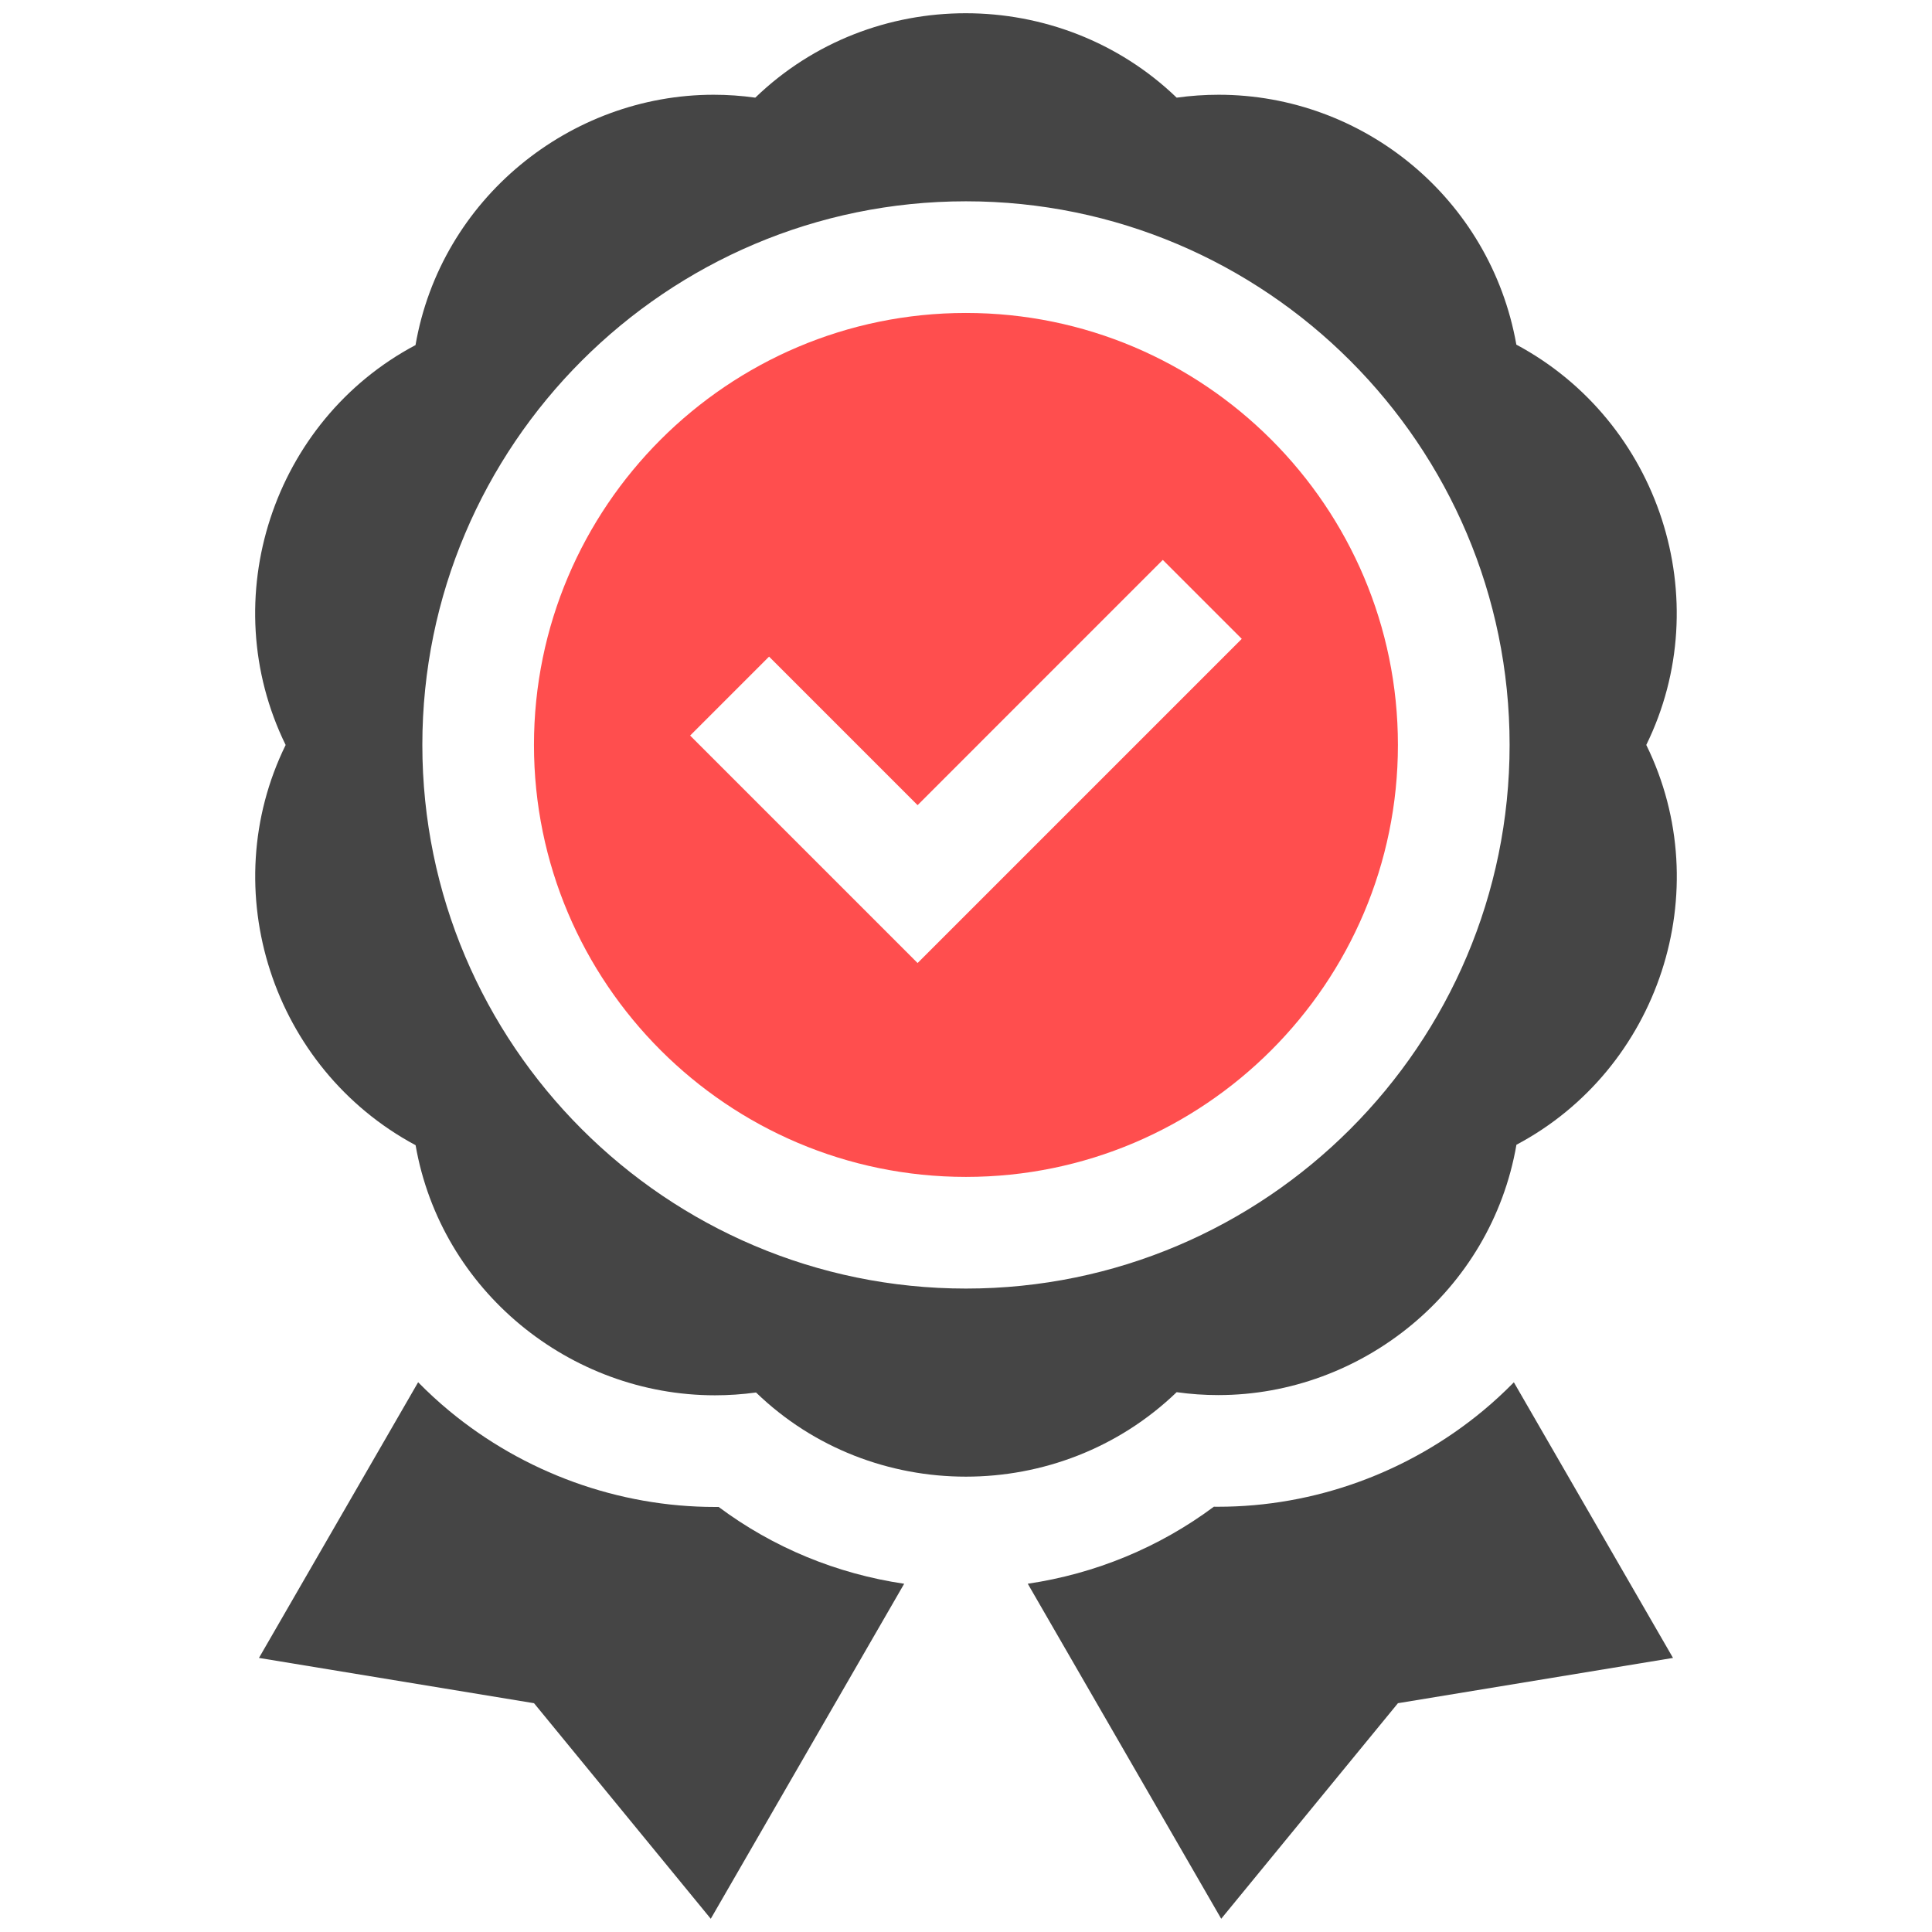 <svg width="73" height="73" viewBox="0 0 73 73" fill="none" xmlns="http://www.w3.org/2000/svg">
<g clip-path="url(#clip0_532_651)">
<path d="M36.498 11.825C27.498 11.825 20.176 19.147 20.176 28.147C20.176 37.147 27.498 44.469 36.498 44.469C45.498 44.469 52.82 37.147 52.82 28.147C52.82 19.147 45.498 11.825 36.498 11.825ZM34.671 36.388L26.076 27.793L29.059 24.81L34.671 30.422L43.936 21.156L46.92 24.139L34.671 36.388Z" fill="#FF4E4E"/>
<path d="M46.031 52.713C51.454 52.713 56.341 48.788 57.298 43.254C62.674 40.404 64.916 33.673 62.204 28.147C64.895 22.664 62.712 15.924 57.295 13.022C56.315 7.496 51.508 3.58 46.046 3.58C45.522 3.58 44.992 3.616 44.46 3.69C42.259 1.571 39.376 0.5 36.489 0.5C33.621 0.5 30.75 1.556 28.538 3.69C28.012 3.616 27.487 3.58 26.967 3.58C21.544 3.579 16.657 7.505 15.7 13.039C10.32 15.89 8.086 22.622 10.793 28.149C8.104 33.631 10.287 40.369 15.703 43.271C16.662 48.771 21.537 52.721 27.015 52.721C27.529 52.721 28.046 52.686 28.567 52.615C30.756 54.733 33.623 55.795 36.496 55.795C39.369 55.795 42.248 54.733 44.46 52.603C44.986 52.677 45.511 52.713 46.031 52.713ZM15.958 28.147C15.958 16.82 25.173 7.606 36.499 7.606C47.825 7.606 57.04 16.82 57.04 28.147C57.04 39.473 47.825 48.688 36.499 48.688C25.173 48.688 15.958 39.473 15.958 28.147Z" fill="#454545"/>
<path d="M27.153 56.939C27.107 56.94 27.062 56.94 27.016 56.94C23.37 56.94 19.804 55.65 16.975 53.309C16.563 52.968 16.171 52.606 15.799 52.228L9.785 62.644L20.178 64.355L26.856 72.5L34.164 59.842C31.611 59.465 29.21 58.474 27.153 56.939Z" fill="#454545"/>
<path d="M56.03 53.308C53.209 55.645 49.657 56.932 46.03 56.932C45.975 56.932 45.92 56.932 45.865 56.931C43.798 58.469 41.391 59.462 38.834 59.841L46.143 72.5L52.821 64.355L63.214 62.644L57.201 52.23C56.83 52.607 56.441 52.968 56.03 53.308Z" fill="#454545"/>
</g>
<defs>
<clipPath id="clip0_532_651">
<rect width="72" height="72" fill="white" transform="translate(0.5 0.5)"/>
</clipPath>
</defs>
</svg>

